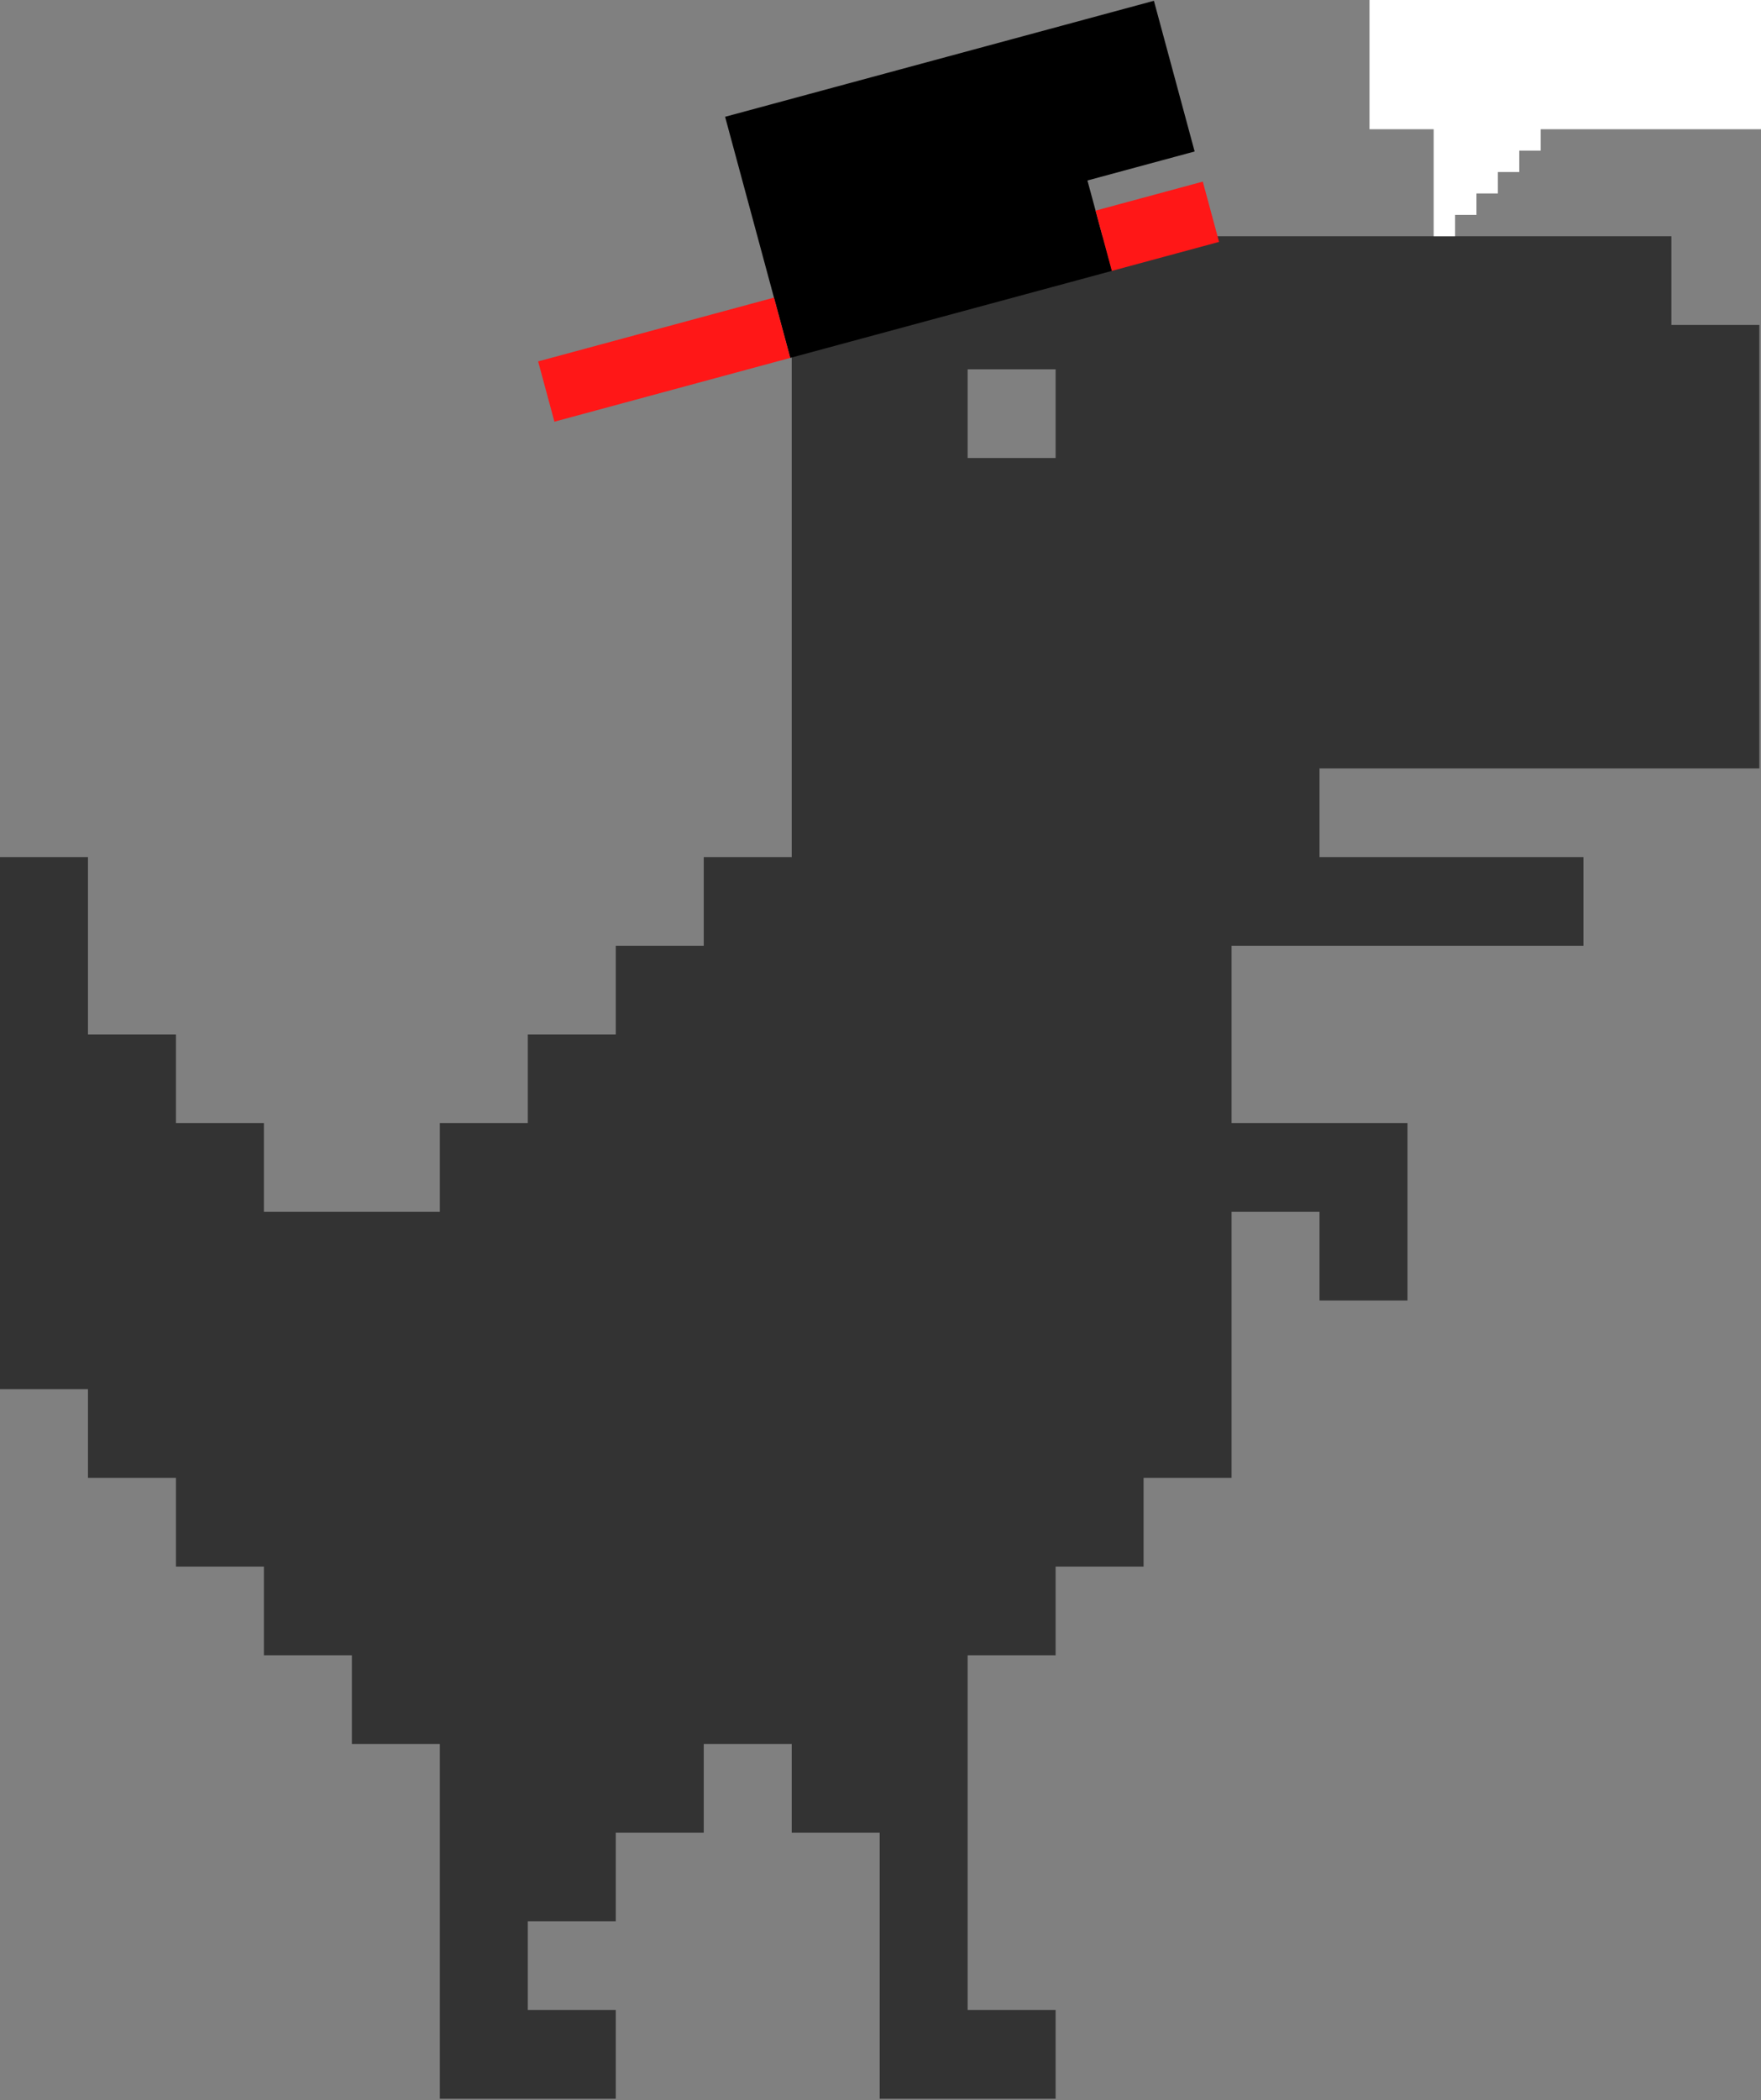 <svg class="dino" fill="none" xmlns="http://www.w3.org/2000/svg" viewBox="0 124 682 813">
  <rect x="0" y="124" width="682" height="813" fill="#808080" stroke="none"/>
  <path d="M238.478 867.781H204.41v34.332h34.068v34.333h-68.137V799.116h-34.068v-34.332h-34.068v-34.333H68.137v-34.332H34.068v-34.333H0V455.792h34.068V524.457h34.069v34.332h34.068v34.333h68.136v-34.333h34.069v-34.332h34.068v-34.333h34.068v-34.332h34.069V249.798h34.068v-34.333h306.615v34.333h34.068V421.46H511.024v34.332h102.205v34.332H476.956V558.789h68.137V627.454h-34.069v-34.332h-34.068v102.997h-34.068v34.332H408.82v34.333h-34.069V902.113h34.069v34.333h-68.137V867.781H238.478Zm102.205 0v-34.333h-34.068v-34.332h-34.069v34.332h-34.068v34.333h102.205ZM408.82 284.13v-17.166h-34.069v34.332h34.069V284.13Z" fill="#333"/>
  <path d="m446.887 124.308-166.071 44.903 25.236 93.335 124.554-33.678-9.464-35 41.518-11.226-15.773-58.334Z" fill="#000"/>
  <path fill="#FF1717" d="m424.297 205.534 41.518-11.226 6.31 23.334-41.519 11.226zM208.404 263.908l91.34-24.697 6.308 23.334-91.339 24.697z"/>
  <path d="M837 0H530.376v174.03h24.862v41.435h8.287v-8.287h8.287v-8.287h8.287v-8.287h8.287v-8.287h8.287v-8.287H837V0Z" fill="#fff"/>
  <path d="M586.094 55.75h25.453c5.219 0 9.703.781 13.453 2.344 3.781 1.562 6.688 3.875 8.719 6.937 2.031 3.063 3.047 6.828 3.047 11.297 0 3.656-.625 6.797-1.875 9.422a17.646 17.646 0 0 1-5.203 6.516c-2.219 1.718-4.829 3.093-7.829 4.125l-4.453 2.343h-22.125l-.093-10.968h16.453c2.468 0 4.515-.438 6.14-1.313s2.844-2.094 3.657-3.656c.843-1.563 1.265-3.375 1.265-5.438 0-2.187-.406-4.078-1.219-5.671-.812-1.594-2.046-2.813-3.703-3.657-1.656-.844-3.734-1.265-6.234-1.265h-11.391V124h-14.062V55.75ZM624.25 124l-15.562-30.422 14.859-.094 15.75 29.86V124H624.25Zm51.094-56.578L656.781 124h-14.953l25.36-68.25h9.515l-1.359 11.672ZM690.766 124l-18.61-56.578-1.5-11.672h9.61l25.5 68.25h-15Zm-.844-25.406v11.015h-36.047V98.594h36.047ZM733.047 124h-14.859l.093-10.969h14.766c3.687 0 6.797-.828 9.328-2.484 2.531-1.688 4.437-4.141 5.719-7.359 1.312-3.22 1.968-7.11 1.968-11.672v-3.329c0-3.5-.374-6.578-1.124-9.234-.719-2.656-1.797-4.89-3.235-6.703a13.523 13.523 0 0 0-5.297-4.078c-2.094-.938-4.5-1.406-7.218-1.406h-15.282V55.75h15.282c4.562 0 8.734.781 12.515 2.344 3.813 1.531 7.109 3.734 9.891 6.61 2.781 2.874 4.922 6.312 6.422 10.312 1.531 3.968 2.296 8.39 2.296 13.265v3.235c0 4.843-.765 9.265-2.296 13.265-1.5 4-3.641 7.438-6.422 10.313-2.75 2.844-6.047 5.047-9.891 6.609-3.812 1.531-8.031 2.297-12.656 2.297Zm-6.891-68.25V124h-14.062V55.75h14.062Zm62.766 0-1.547 47.391h-11.25l-1.594-47.391h14.391Zm-14.766 62.062c0-2 .688-3.656 2.063-4.968 1.406-1.344 3.25-2.016 5.531-2.016 2.312 0 4.156.672 5.531 2.016 1.375 1.312 2.063 2.968 2.063 4.968 0 1.938-.688 3.579-2.063 4.922-1.375 1.344-3.219 2.016-5.531 2.016-2.281 0-4.125-.672-5.531-2.016-1.375-1.343-2.063-2.984-2.063-4.922Z" fill="#000"/>
</svg>